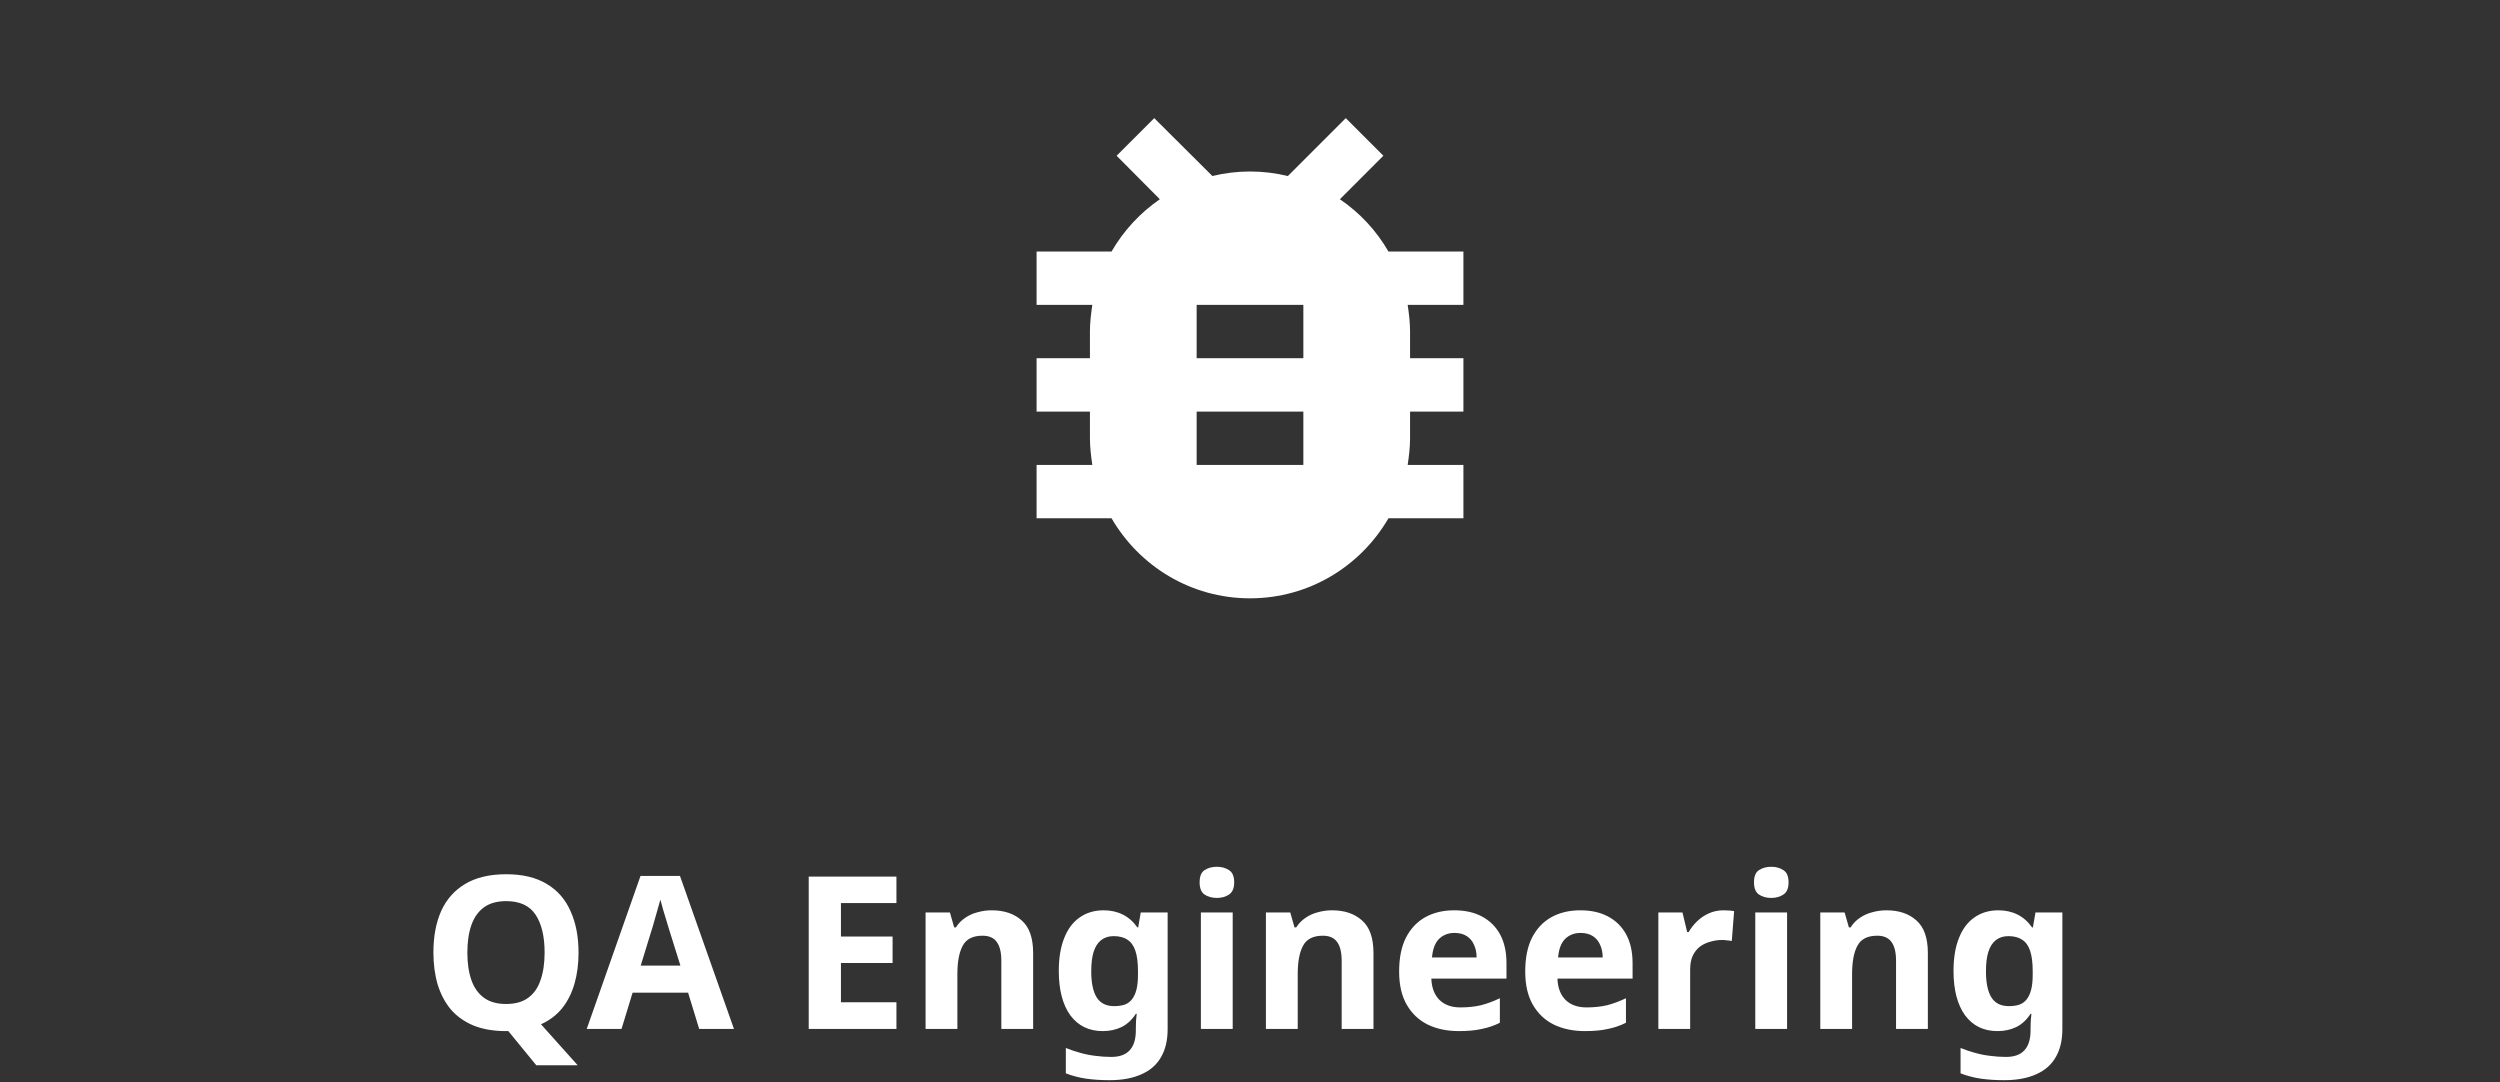 <svg width="164" height="71" viewBox="0 0 164 71" fill="none" xmlns="http://www.w3.org/2000/svg">
<rect x="0" y="0" width="164" height="71" fill="#333333" stroke="none"/>
<g clip-path="url(#clip0_1148_29596)">
<path d="M96 16.5H91.082C90.295 15.135 89.21 13.963 87.897 13.07L90.75 10.217L88.282 7.75L84.485 11.547C83.68 11.355 82.858 11.25 82 11.25C81.142 11.25 80.32 11.355 79.532 11.547L75.718 7.75L73.25 10.217L76.085 13.07C74.79 13.963 73.705 15.135 72.918 16.5H68V20H71.657C71.57 20.578 71.5 21.155 71.5 21.75V23.5H68V27H71.5V28.75C71.5 29.345 71.57 29.922 71.657 30.5H68V34H72.918C74.737 37.133 78.115 39.25 82 39.25C85.885 39.25 89.263 37.133 91.082 34H96V30.5H92.343C92.43 29.922 92.5 29.345 92.5 28.75V27H96V23.5H92.5V21.75C92.5 21.155 92.43 20.578 92.343 20H96V16.5ZM85.5 30.5H78.5V27H85.5V30.5ZM85.5 23.5H78.5V20H85.5V23.5Z" fill="white"/>
</g>
<path d="M37.952 62.488C37.952 63.235 37.864 63.916 37.686 64.532C37.509 65.148 37.238 65.685 36.874 66.142C36.51 66.59 36.048 66.94 35.488 67.192L37.896 69.88H35.18L33.346 67.64C33.318 67.64 33.29 67.64 33.262 67.64C33.243 67.64 33.22 67.64 33.192 67.64C32.38 67.64 31.671 67.519 31.064 67.276C30.467 67.024 29.972 66.674 29.58 66.226C29.198 65.769 28.908 65.223 28.712 64.588C28.526 63.953 28.432 63.249 28.432 62.474C28.432 61.438 28.6 60.537 28.936 59.772C29.282 59.007 29.804 58.414 30.504 57.994C31.213 57.565 32.114 57.35 33.206 57.35C34.289 57.35 35.18 57.565 35.88 57.994C36.58 58.414 37.098 59.011 37.434 59.786C37.779 60.551 37.952 61.452 37.952 62.488ZM30.658 62.488C30.658 63.188 30.747 63.79 30.924 64.294C31.102 64.798 31.377 65.185 31.75 65.456C32.123 65.727 32.604 65.862 33.192 65.862C33.799 65.862 34.284 65.727 34.648 65.456C35.022 65.185 35.292 64.798 35.46 64.294C35.638 63.79 35.726 63.188 35.726 62.488C35.726 61.433 35.53 60.607 35.138 60.01C34.746 59.413 34.102 59.114 33.206 59.114C32.609 59.114 32.123 59.249 31.75 59.52C31.377 59.791 31.102 60.178 30.924 60.682C30.747 61.186 30.658 61.788 30.658 62.488ZM45.867 67.5L45.139 65.12H41.499L40.771 67.5H38.489L42.017 57.462H44.607L48.149 67.5H45.867ZM43.907 61.018C43.861 60.859 43.8 60.659 43.725 60.416C43.651 60.173 43.576 59.926 43.501 59.674C43.427 59.422 43.366 59.203 43.319 59.016C43.273 59.203 43.207 59.436 43.123 59.716C43.049 59.987 42.974 60.248 42.899 60.5C42.834 60.743 42.783 60.915 42.745 61.018L42.031 63.342H44.635L43.907 61.018ZM58.806 67.5H53.052V57.504H58.806V59.24H55.166V61.438H58.554V63.174H55.166V65.75H58.806V67.5ZM65.058 59.716C65.879 59.716 66.537 59.94 67.032 60.388C67.527 60.827 67.774 61.536 67.774 62.516V67.5H65.688V63.034C65.688 62.483 65.59 62.073 65.394 61.802C65.198 61.522 64.885 61.382 64.456 61.382C63.821 61.382 63.387 61.601 63.154 62.04C62.921 62.469 62.804 63.09 62.804 63.902V67.5H60.718V59.856H62.314L62.594 60.836H62.706C62.874 60.575 63.079 60.365 63.322 60.206C63.565 60.038 63.835 59.917 64.134 59.842C64.433 59.758 64.741 59.716 65.058 59.716ZM72.397 59.716C72.864 59.716 73.284 59.809 73.657 59.996C74.031 60.183 74.348 60.463 74.609 60.836H74.665L74.833 59.856H76.597V67.514C76.597 68.242 76.453 68.853 76.163 69.348C75.883 69.843 75.459 70.216 74.889 70.468C74.32 70.729 73.615 70.86 72.775 70.86C72.234 70.86 71.73 70.827 71.263 70.762C70.806 70.697 70.358 70.58 69.919 70.412V68.746C70.237 68.877 70.554 68.984 70.871 69.068C71.198 69.161 71.529 69.227 71.865 69.264C72.21 69.311 72.556 69.334 72.901 69.334C73.442 69.334 73.844 69.189 74.105 68.9C74.376 68.611 74.511 68.177 74.511 67.598V67.444C74.511 67.285 74.516 67.122 74.525 66.954C74.544 66.786 74.558 66.637 74.567 66.506H74.511C74.25 66.907 73.937 67.197 73.573 67.374C73.209 67.551 72.799 67.64 72.341 67.64C71.436 67.64 70.727 67.295 70.213 66.604C69.709 65.904 69.457 64.933 69.457 63.692C69.457 62.852 69.574 62.138 69.807 61.55C70.04 60.953 70.376 60.5 70.815 60.192C71.263 59.875 71.79 59.716 72.397 59.716ZM73.055 61.41C72.728 61.41 72.453 61.499 72.229 61.676C72.014 61.844 71.851 62.101 71.739 62.446C71.636 62.782 71.585 63.207 71.585 63.72C71.585 64.485 71.707 65.059 71.949 65.442C72.192 65.815 72.57 66.002 73.083 66.002C73.354 66.002 73.587 65.969 73.783 65.904C73.979 65.829 74.138 65.713 74.259 65.554C74.39 65.386 74.488 65.171 74.553 64.91C74.618 64.649 74.651 64.331 74.651 63.958V63.706C74.651 63.155 74.595 62.712 74.483 62.376C74.371 62.04 74.198 61.797 73.965 61.648C73.732 61.489 73.428 61.41 73.055 61.41ZM80.865 59.856V67.5H78.778V59.856H80.865ZM79.829 56.86C80.136 56.86 80.403 56.935 80.626 57.084C80.85 57.224 80.963 57.49 80.963 57.882C80.963 58.265 80.85 58.531 80.626 58.68C80.403 58.829 80.136 58.904 79.829 58.904C79.511 58.904 79.24 58.829 79.016 58.68C78.802 58.531 78.695 58.265 78.695 57.882C78.695 57.49 78.802 57.224 79.016 57.084C79.24 56.935 79.511 56.86 79.829 56.86ZM87.384 59.716C88.206 59.716 88.864 59.94 89.358 60.388C89.853 60.827 90.1 61.536 90.1 62.516V67.5H88.014V63.034C88.014 62.483 87.916 62.073 87.72 61.802C87.524 61.522 87.212 61.382 86.782 61.382C86.147 61.382 85.713 61.601 85.48 62.04C85.247 62.469 85.13 63.09 85.13 63.902V67.5H83.044V59.856H84.64L84.92 60.836H85.032C85.2 60.575 85.406 60.365 85.648 60.206C85.891 60.038 86.162 59.917 86.46 59.842C86.759 59.758 87.067 59.716 87.384 59.716ZM95.395 59.716C96.105 59.716 96.711 59.851 97.215 60.122C97.729 60.393 98.125 60.785 98.405 61.298C98.685 61.811 98.825 62.441 98.825 63.188V64.196H93.897C93.916 64.784 94.089 65.246 94.415 65.582C94.751 65.918 95.213 66.086 95.801 66.086C96.296 66.086 96.744 66.039 97.145 65.946C97.547 65.843 97.962 65.689 98.391 65.484V67.094C98.018 67.281 97.621 67.416 97.201 67.5C96.791 67.593 96.291 67.64 95.703 67.64C94.938 67.64 94.261 67.5 93.673 67.22C93.085 66.931 92.623 66.497 92.287 65.918C91.951 65.339 91.783 64.611 91.783 63.734C91.783 62.838 91.933 62.096 92.231 61.508C92.539 60.911 92.964 60.463 93.505 60.164C94.047 59.865 94.677 59.716 95.395 59.716ZM95.409 61.2C95.008 61.2 94.672 61.331 94.401 61.592C94.14 61.853 93.986 62.259 93.939 62.81H96.865C96.865 62.502 96.809 62.227 96.697 61.984C96.595 61.741 96.436 61.55 96.221 61.41C96.007 61.27 95.736 61.2 95.409 61.2ZM103.667 59.716C104.376 59.716 104.983 59.851 105.487 60.122C106 60.393 106.397 60.785 106.677 61.298C106.957 61.811 107.097 62.441 107.097 63.188V64.196H102.169C102.187 64.784 102.36 65.246 102.687 65.582C103.023 65.918 103.485 66.086 104.073 66.086C104.567 66.086 105.015 66.039 105.417 65.946C105.818 65.843 106.233 65.689 106.663 65.484V67.094C106.289 67.281 105.893 67.416 105.473 67.5C105.062 67.593 104.563 67.64 103.975 67.64C103.209 67.64 102.533 67.5 101.945 67.22C101.357 66.931 100.895 66.497 100.559 65.918C100.223 65.339 100.055 64.611 100.055 63.734C100.055 62.838 100.204 62.096 100.503 61.508C100.811 60.911 101.235 60.463 101.777 60.164C102.318 59.865 102.948 59.716 103.667 59.716ZM103.681 61.2C103.279 61.2 102.943 61.331 102.673 61.592C102.411 61.853 102.257 62.259 102.211 62.81H105.137C105.137 62.502 105.081 62.227 104.969 61.984C104.866 61.741 104.707 61.55 104.493 61.41C104.278 61.27 104.007 61.2 103.681 61.2ZM113.058 59.716C113.161 59.716 113.282 59.721 113.422 59.73C113.562 59.739 113.674 59.753 113.758 59.772L113.604 61.732C113.539 61.713 113.441 61.699 113.31 61.69C113.189 61.671 113.082 61.662 112.988 61.662C112.718 61.662 112.456 61.699 112.204 61.774C111.952 61.839 111.724 61.947 111.518 62.096C111.322 62.245 111.164 62.446 111.042 62.698C110.93 62.941 110.874 63.244 110.874 63.608V67.5H108.788V59.856H110.37L110.678 61.144H110.776C110.926 60.883 111.112 60.645 111.336 60.43C111.56 60.215 111.817 60.043 112.106 59.912C112.405 59.781 112.722 59.716 113.058 59.716ZM117.232 59.856V67.5H115.146V59.856H117.232ZM116.196 56.86C116.504 56.86 116.77 56.935 116.994 57.084C117.218 57.224 117.33 57.49 117.33 57.882C117.33 58.265 117.218 58.531 116.994 58.68C116.77 58.829 116.504 58.904 116.196 58.904C115.878 58.904 115.608 58.829 115.384 58.68C115.169 58.531 115.062 58.265 115.062 57.882C115.062 57.49 115.169 57.224 115.384 57.084C115.608 56.935 115.878 56.86 116.196 56.86ZM123.751 59.716C124.573 59.716 125.231 59.94 125.725 60.388C126.22 60.827 126.467 61.536 126.467 62.516V67.5H124.381V63.034C124.381 62.483 124.283 62.073 124.087 61.802C123.891 61.522 123.579 61.382 123.149 61.382C122.515 61.382 122.081 61.601 121.847 62.04C121.614 62.469 121.497 63.09 121.497 63.902V67.5H119.411V59.856H121.007L121.287 60.836H121.399C121.567 60.575 121.773 60.365 122.015 60.206C122.258 60.038 122.529 59.917 122.827 59.842C123.126 59.758 123.434 59.716 123.751 59.716ZM131.091 59.716C131.557 59.716 131.977 59.809 132.351 59.996C132.724 60.183 133.041 60.463 133.303 60.836H133.359L133.527 59.856H135.291V67.514C135.291 68.242 135.146 68.853 134.857 69.348C134.577 69.843 134.152 70.216 133.583 70.468C133.013 70.729 132.309 70.86 131.469 70.86C130.927 70.86 130.423 70.827 129.957 70.762C129.499 70.697 129.051 70.58 128.613 70.412V68.746C128.93 68.877 129.247 68.984 129.565 69.068C129.891 69.161 130.223 69.227 130.559 69.264C130.904 69.311 131.249 69.334 131.595 69.334C132.136 69.334 132.537 69.189 132.799 68.9C133.069 68.611 133.205 68.177 133.205 67.598V67.444C133.205 67.285 133.209 67.122 133.219 66.954C133.237 66.786 133.251 66.637 133.261 66.506H133.205C132.943 66.907 132.631 67.197 132.267 67.374C131.903 67.551 131.492 67.64 131.035 67.64C130.129 67.64 129.42 67.295 128.907 66.604C128.403 65.904 128.151 64.933 128.151 63.692C128.151 62.852 128.267 62.138 128.501 61.55C128.734 60.953 129.07 60.5 129.509 60.192C129.957 59.875 130.484 59.716 131.091 59.716ZM131.749 61.41C131.422 61.41 131.147 61.499 130.923 61.676C130.708 61.844 130.545 62.101 130.433 62.446C130.33 62.782 130.279 63.207 130.279 63.72C130.279 64.485 130.4 65.059 130.643 65.442C130.885 65.815 131.263 66.002 131.777 66.002C132.047 66.002 132.281 65.969 132.477 65.904C132.673 65.829 132.831 65.713 132.953 65.554C133.083 65.386 133.181 65.171 133.247 64.91C133.312 64.649 133.345 64.331 133.345 63.958V63.706C133.345 63.155 133.289 62.712 133.177 62.376C133.065 62.04 132.892 61.797 132.659 61.648C132.425 61.489 132.122 61.41 131.749 61.41Z" fill="white"/>
<defs>
<clipPath id="clip0_1148_29596">
<rect width="42" height="42" fill="white" transform="translate(61 2.5)"/>
</clipPath>
</defs>
</svg>
